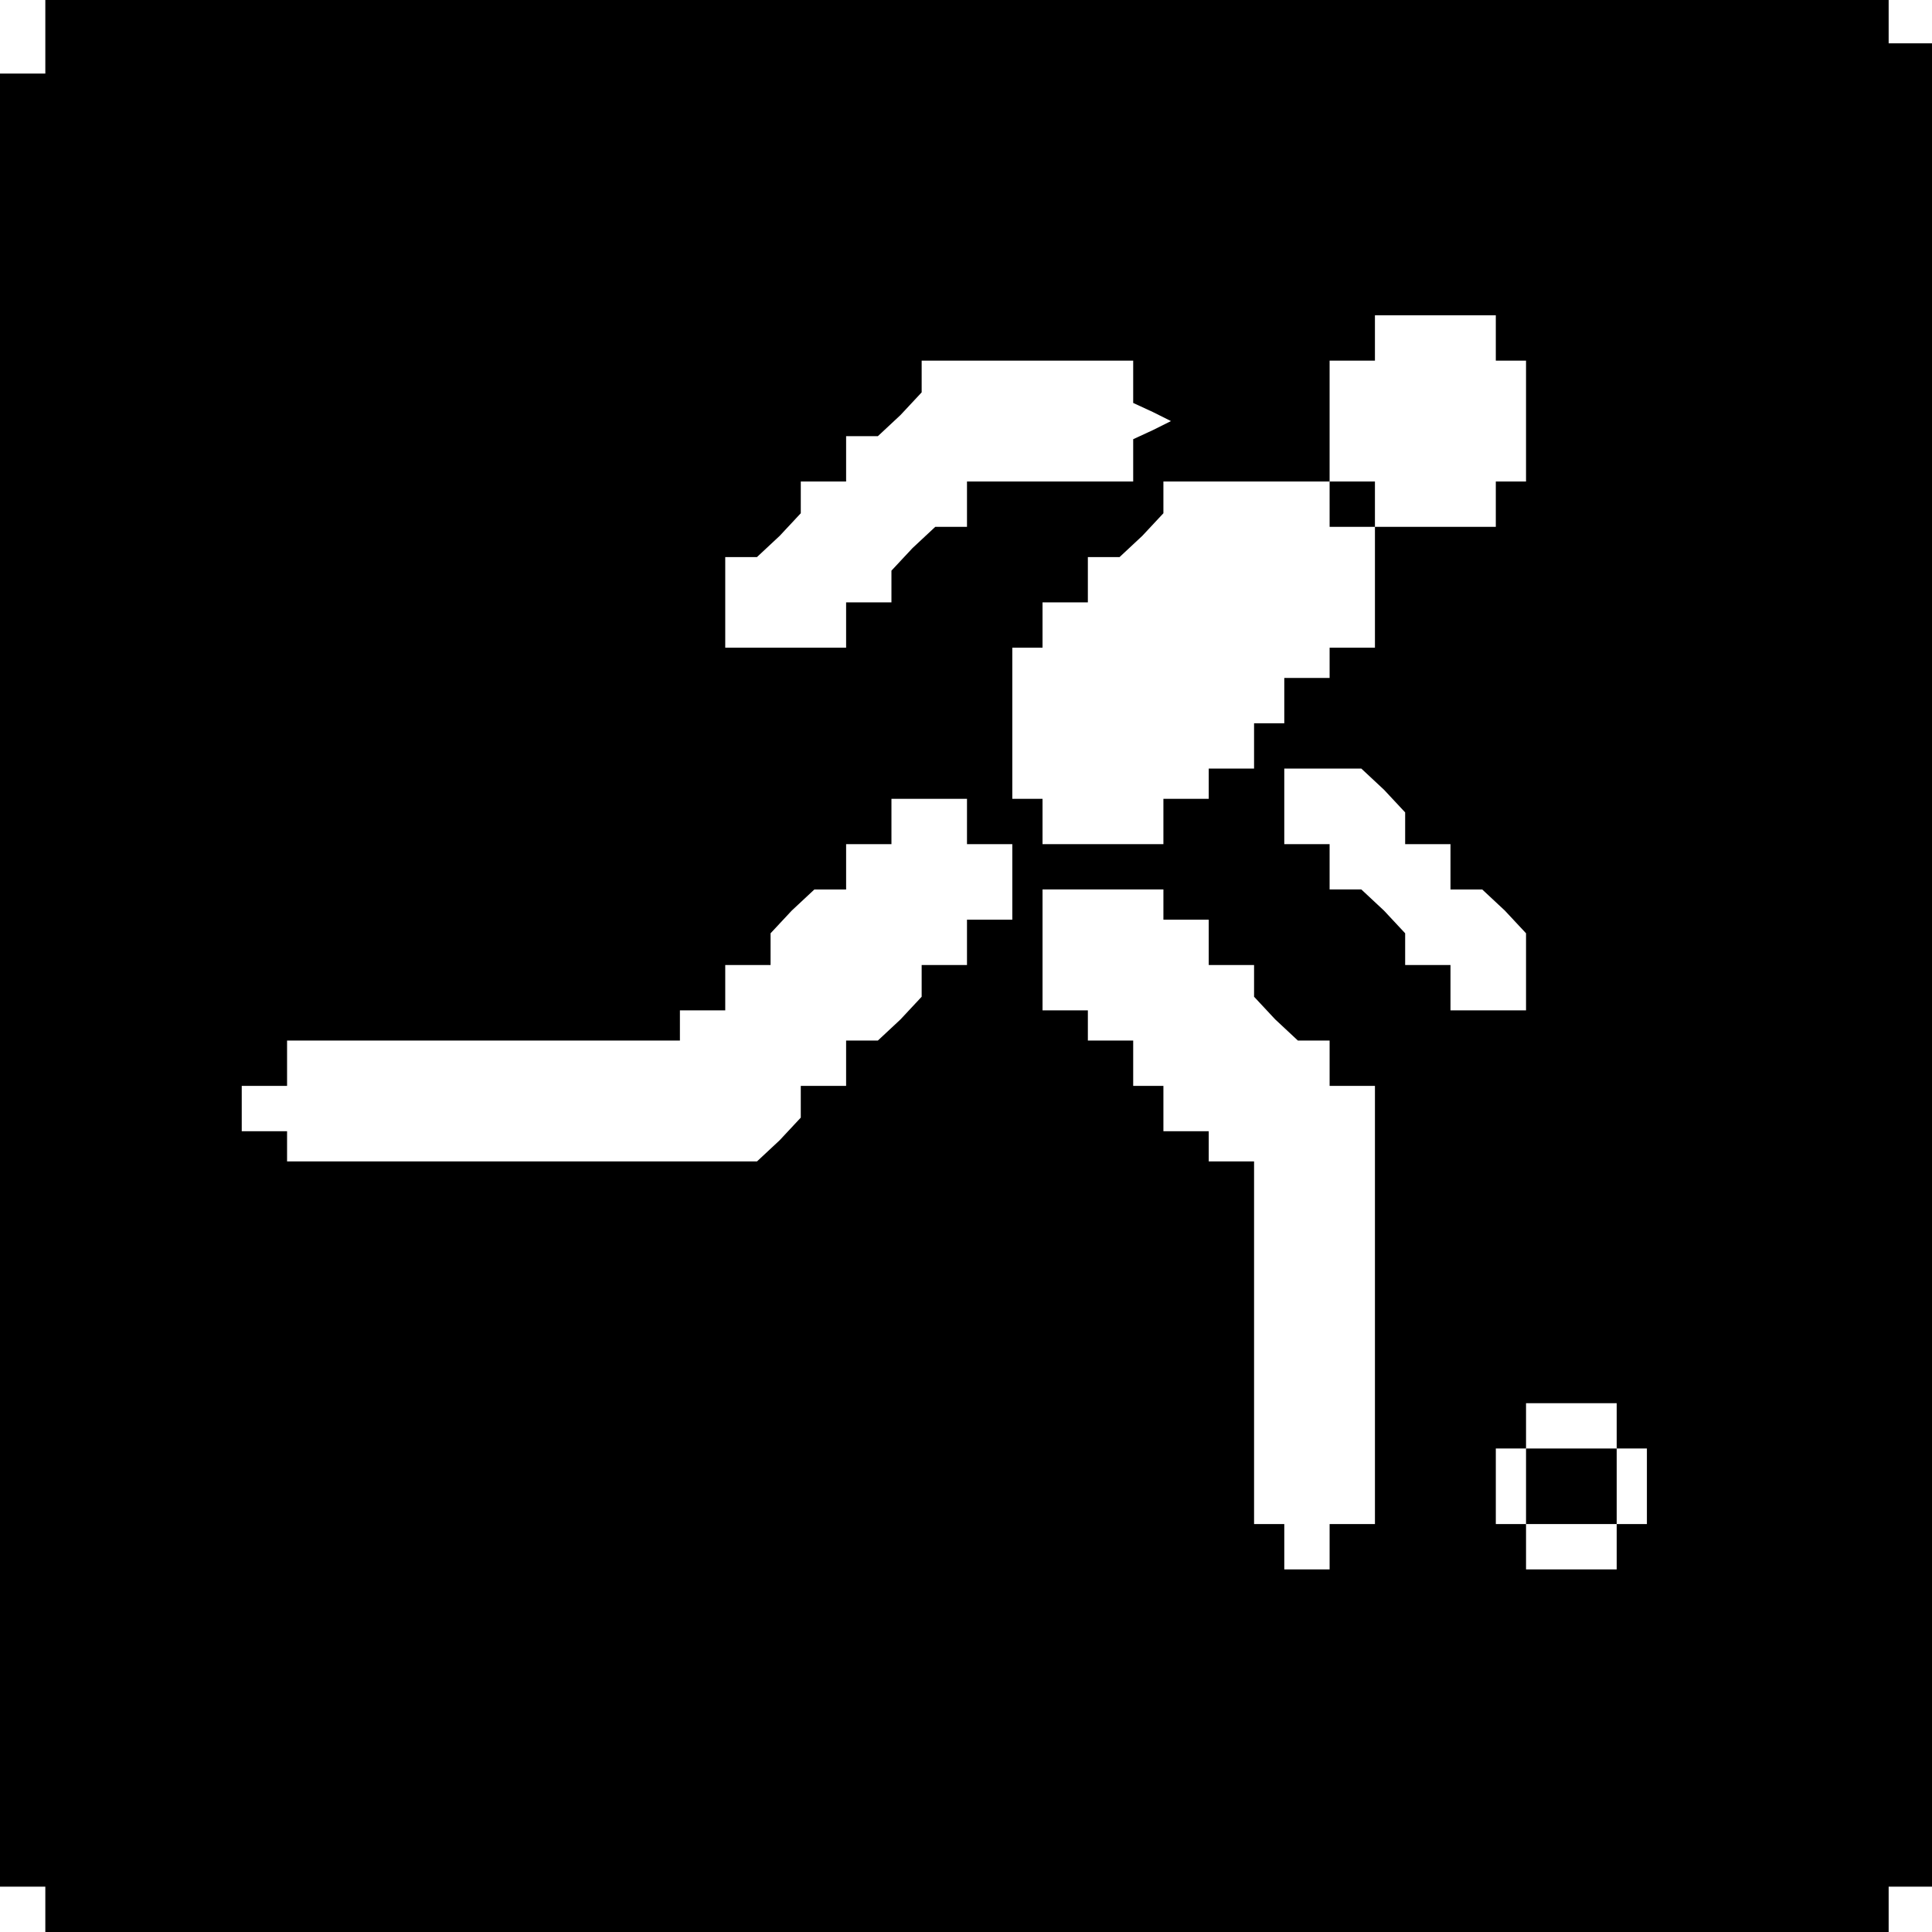 <?xml version="1.0" standalone="no"?>
<!DOCTYPE svg PUBLIC "-//W3C//DTD SVG 20010904//EN"
 "http://www.w3.org/TR/2001/REC-SVG-20010904/DTD/svg10.dtd">
<svg version="1.0" xmlns="http://www.w3.org/2000/svg"
 width="468pt" height="468pt" viewBox="0 0 468 468"
 preserveAspectRatio="xMidYMid meet">
<g transform="translate(0,468) scale(0.366,-0.366)"
fill="#000000" stroke="none">
<path d="M30 1255 l0 -25 -15 0 -15 0 0 -600 0 -600 15 0 15 0 0 -15 0 -15
610 0 610 0 0 15 0 15 15 0 15 0 0 610 0 610 -15 0 -15 0 0 15 0 15 -610 0
-610 0 0 -25z m960 -200 l0 -15 10 0 10 0 0 -40 0 -40 -10 0 -10 0 0 -15 0
-15 -40 0 -40 0 0 15 0 15 -15 0 -15 0 0 40 0 40 15 0 15 0 0 15 0 15 40 0 40
0 0 -15z m-240 -29 l0 -14 13 -6 12 -6 -12 -6 -13 -6 0 -14 0 -14 -55 0 -55 0
0 -15 0 -15 -11 0 -10 0 -15 -14 -14 -15 0 -10 0 -11 -15 0 -15 0 0 -15 0 -15
-40 0 -40 0 0 30 0 30 11 0 10 0 15 14 14 15 0 10 0 11 15 0 15 0 0 15 0 15
11 0 10 0 15 14 14 15 0 10 0 11 70 0 70 0 0 -14z m130 -81 l0 -15 15 0 15 0
0 -40 0 -40 -15 0 -15 0 0 -10 0 -10 -15 0 -15 0 0 -15 0 -15 -10 0 -10 0 0
-15 0 -15 -15 0 -15 0 0 -10 0 -10 -15 0 -15 0 0 -15 0 -15 -40 0 -40 0 0 15
0 15 -10 0 -10 0 0 50 0 50 10 0 10 0 0 15 0 15 15 0 15 0 0 15 0 15 11 0 10
0 15 14 14 15 0 10 0 11 55 0 55 0 0 -15z m36 -189 l14 -15 0 -10 0 -11 15 0
15 0 0 -15 0 -15 11 0 10 0 15 -14 14 -15 0 -25 0 -26 -25 0 -25 0 0 15 0 15
-15 0 -15 0 0 11 0 10 -14 15 -15 14 -10 0 -11 0 0 15 0 15 -15 0 -15 0 0 25
0 25 26 0 25 0 15 -14z m-276 -21 l0 -15 15 0 15 0 0 -25 0 -25 -15 0 -15 0 0
-15 0 -15 -15 0 -15 0 0 -11 0 -10 -14 -15 -15 -14 -10 0 -11 0 0 -15 0 -15
-15 0 -15 0 0 -11 0 -10 -14 -15 -15 -14 -155 0 -156 0 0 10 0 10 -15 0 -15 0
0 15 0 15 15 0 15 0 0 15 0 15 130 0 130 0 0 10 0 10 15 0 15 0 0 15 0 15 15
0 15 0 0 11 0 10 14 15 15 14 10 0 11 0 0 15 0 15 15 0 15 0 0 15 0 15 25 0
25 0 0 -15z m130 -55 l0 -10 15 0 15 0 0 -15 0 -15 15 0 15 0 0 -11 0 -10 14
-15 15 -14 10 0 11 0 0 -15 0 -15 15 0 15 0 0 -145 0 -145 -15 0 -15 0 0 -15
0 -15 -15 0 -15 0 0 15 0 15 -10 0 -10 0 0 120 0 120 -15 0 -15 0 0 10 0 10
-15 0 -15 0 0 15 0 15 -10 0 -10 0 0 15 0 15 -15 0 -15 0 0 10 0 10 -15 0 -15
0 0 40 0 40 40 0 40 0 0 -10z m300 -345 l0 -15 10 0 10 0 0 -25 0 -25 -10 0
-10 0 0 -15 0 -15 -30 0 -30 0 0 15 0 15 -10 0 -10 0 0 25 0 25 10 0 10 0 0
15 0 15 30 0 30 0 0 -15z"/>
<path d="M1010 295 l0 -25 30 0 30 0 0 25 0 25 -30 0 -30 0 0 -25z"/>
</g>
</svg>
